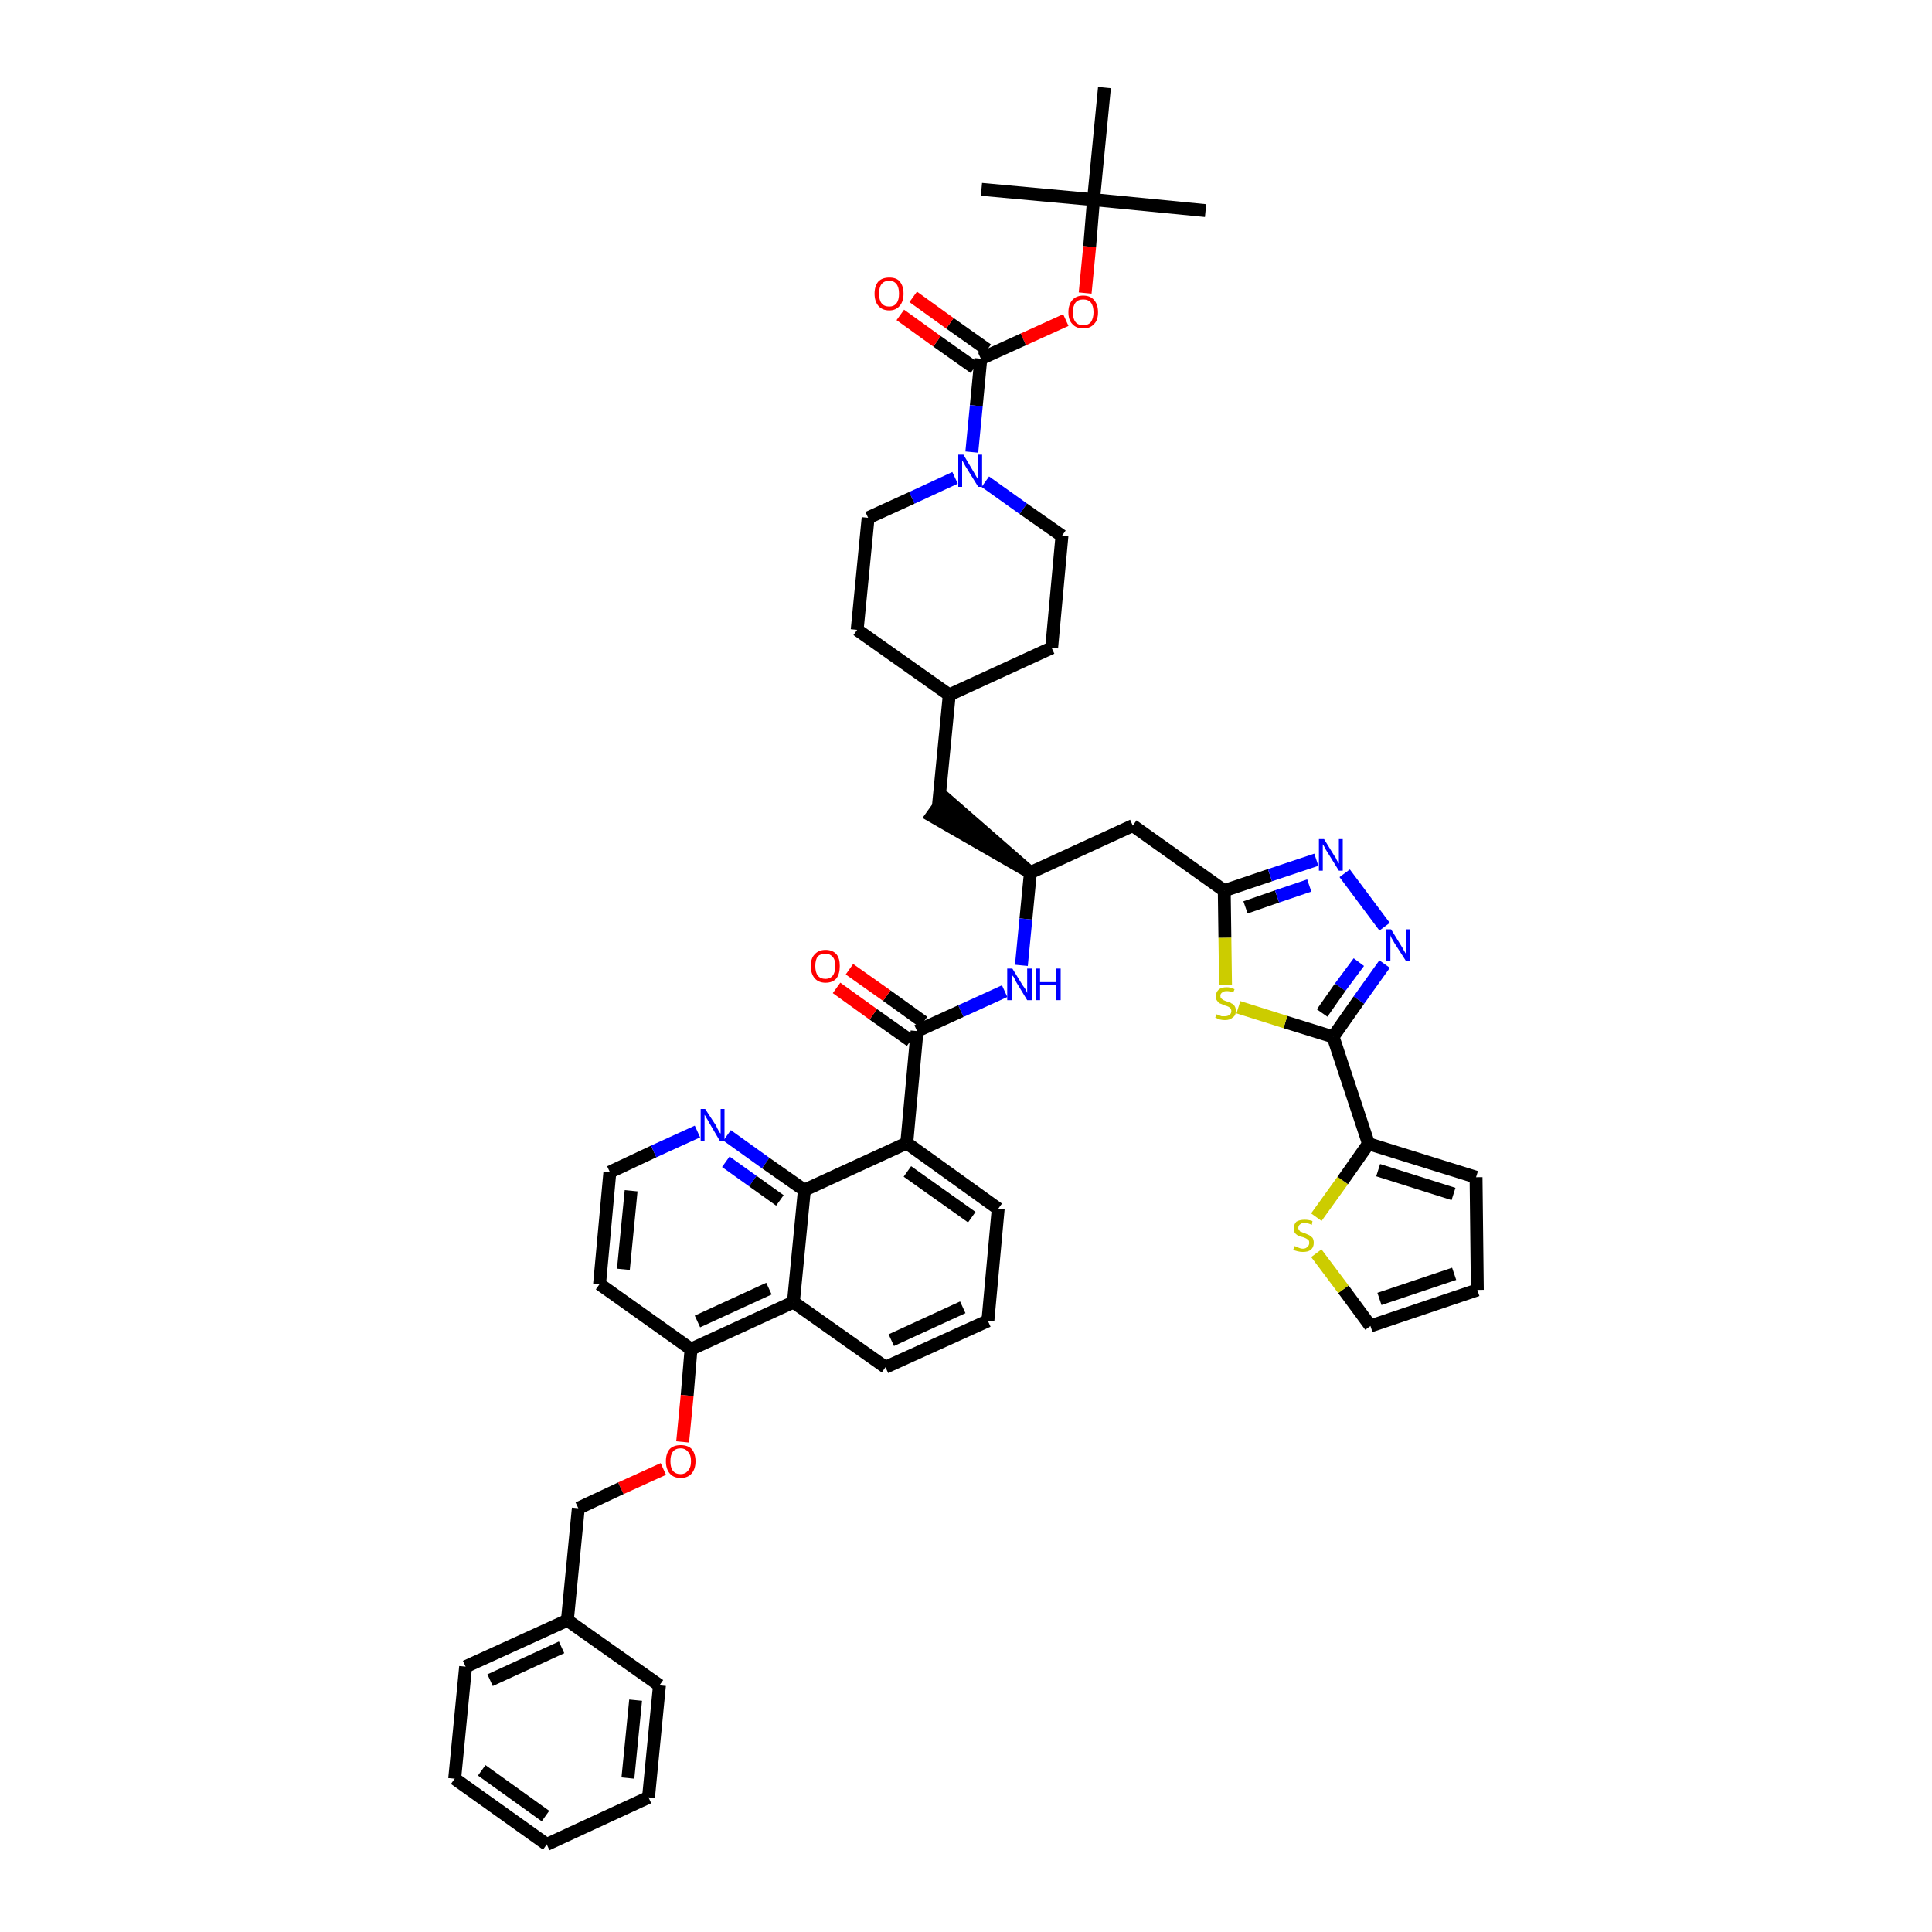<?xml version='1.0' encoding='iso-8859-1'?>
<svg version='1.1' baseProfile='full'
              xmlns='http://www.w3.org/2000/svg'
                      xmlns:rdkit='http://www.rdkit.org/xml'
                      xmlns:xlink='http://www.w3.org/1999/xlink'
                  xml:space='preserve'
width='300px' height='300px' viewBox='0 0 300 300'>
<!-- END OF HEADER -->
<path class='bond-0 atom-0 atom-1' d='M 187.2,32.7 L 169.8,31.0' style='fill:none;fill-rule:evenodd;stroke:#000000;stroke-width:2.0px;stroke-linecap:butt;stroke-linejoin:miter;stroke-opacity:1' />
<path class='bond-1 atom-1 atom-2' d='M 169.8,31.0 L 152.4,29.4' style='fill:none;fill-rule:evenodd;stroke:#000000;stroke-width:2.0px;stroke-linecap:butt;stroke-linejoin:miter;stroke-opacity:1' />
<path class='bond-2 atom-1 atom-3' d='M 169.8,31.0 L 171.5,13.6' style='fill:none;fill-rule:evenodd;stroke:#000000;stroke-width:2.0px;stroke-linecap:butt;stroke-linejoin:miter;stroke-opacity:1' />
<path class='bond-3 atom-1 atom-4' d='M 169.8,31.0 L 169.2,38.3' style='fill:none;fill-rule:evenodd;stroke:#000000;stroke-width:2.0px;stroke-linecap:butt;stroke-linejoin:miter;stroke-opacity:1' />
<path class='bond-3 atom-1 atom-4' d='M 169.2,38.3 L 168.5,45.5' style='fill:none;fill-rule:evenodd;stroke:#FF0000;stroke-width:2.0px;stroke-linecap:butt;stroke-linejoin:miter;stroke-opacity:1' />
<path class='bond-4 atom-4 atom-5' d='M 165.5,49.7 L 158.9,52.7' style='fill:none;fill-rule:evenodd;stroke:#FF0000;stroke-width:2.0px;stroke-linecap:butt;stroke-linejoin:miter;stroke-opacity:1' />
<path class='bond-4 atom-4 atom-5' d='M 158.9,52.7 L 152.3,55.7' style='fill:none;fill-rule:evenodd;stroke:#000000;stroke-width:2.0px;stroke-linecap:butt;stroke-linejoin:miter;stroke-opacity:1' />
<path class='bond-5 atom-5 atom-6' d='M 153.3,54.3 L 147.5,50.2' style='fill:none;fill-rule:evenodd;stroke:#000000;stroke-width:2.0px;stroke-linecap:butt;stroke-linejoin:miter;stroke-opacity:1' />
<path class='bond-5 atom-5 atom-6' d='M 147.5,50.2 L 141.8,46.1' style='fill:none;fill-rule:evenodd;stroke:#FF0000;stroke-width:2.0px;stroke-linecap:butt;stroke-linejoin:miter;stroke-opacity:1' />
<path class='bond-5 atom-5 atom-6' d='M 151.3,57.1 L 145.5,53.0' style='fill:none;fill-rule:evenodd;stroke:#000000;stroke-width:2.0px;stroke-linecap:butt;stroke-linejoin:miter;stroke-opacity:1' />
<path class='bond-5 atom-5 atom-6' d='M 145.5,53.0 L 139.8,48.9' style='fill:none;fill-rule:evenodd;stroke:#FF0000;stroke-width:2.0px;stroke-linecap:butt;stroke-linejoin:miter;stroke-opacity:1' />
<path class='bond-6 atom-5 atom-7' d='M 152.3,55.7 L 151.6,63.0' style='fill:none;fill-rule:evenodd;stroke:#000000;stroke-width:2.0px;stroke-linecap:butt;stroke-linejoin:miter;stroke-opacity:1' />
<path class='bond-6 atom-5 atom-7' d='M 151.6,63.0 L 150.9,70.2' style='fill:none;fill-rule:evenodd;stroke:#0000FF;stroke-width:2.0px;stroke-linecap:butt;stroke-linejoin:miter;stroke-opacity:1' />
<path class='bond-7 atom-7 atom-8' d='M 153.0,74.8 L 158.9,79.0' style='fill:none;fill-rule:evenodd;stroke:#0000FF;stroke-width:2.0px;stroke-linecap:butt;stroke-linejoin:miter;stroke-opacity:1' />
<path class='bond-7 atom-7 atom-8' d='M 158.9,79.0 L 164.9,83.2' style='fill:none;fill-rule:evenodd;stroke:#000000;stroke-width:2.0px;stroke-linecap:butt;stroke-linejoin:miter;stroke-opacity:1' />
<path class='bond-46 atom-46 atom-7' d='M 134.8,80.4 L 141.6,77.3' style='fill:none;fill-rule:evenodd;stroke:#000000;stroke-width:2.0px;stroke-linecap:butt;stroke-linejoin:miter;stroke-opacity:1' />
<path class='bond-46 atom-46 atom-7' d='M 141.6,77.3 L 148.3,74.2' style='fill:none;fill-rule:evenodd;stroke:#0000FF;stroke-width:2.0px;stroke-linecap:butt;stroke-linejoin:miter;stroke-opacity:1' />
<path class='bond-8 atom-8 atom-9' d='M 164.9,83.2 L 163.3,100.6' style='fill:none;fill-rule:evenodd;stroke:#000000;stroke-width:2.0px;stroke-linecap:butt;stroke-linejoin:miter;stroke-opacity:1' />
<path class='bond-9 atom-9 atom-10' d='M 163.3,100.6 L 147.4,107.9' style='fill:none;fill-rule:evenodd;stroke:#000000;stroke-width:2.0px;stroke-linecap:butt;stroke-linejoin:miter;stroke-opacity:1' />
<path class='bond-10 atom-10 atom-11' d='M 147.4,107.9 L 145.7,125.3' style='fill:none;fill-rule:evenodd;stroke:#000000;stroke-width:2.0px;stroke-linecap:butt;stroke-linejoin:miter;stroke-opacity:1' />
<path class='bond-44 atom-10 atom-45' d='M 147.4,107.9 L 133.1,97.8' style='fill:none;fill-rule:evenodd;stroke:#000000;stroke-width:2.0px;stroke-linecap:butt;stroke-linejoin:miter;stroke-opacity:1' />
<path class='bond-11 atom-12 atom-11' d='M 160.0,135.5 L 146.7,123.9 L 144.7,126.7 Z' style='fill:#000000;fill-rule:evenodd;fill-opacity:1;stroke:#000000;stroke-width:2.0px;stroke-linecap:butt;stroke-linejoin:miter;stroke-opacity:1;' />
<path class='bond-12 atom-12 atom-13' d='M 160.0,135.5 L 175.9,128.2' style='fill:none;fill-rule:evenodd;stroke:#000000;stroke-width:2.0px;stroke-linecap:butt;stroke-linejoin:miter;stroke-opacity:1' />
<path class='bond-23 atom-12 atom-24' d='M 160.0,135.5 L 159.3,142.7' style='fill:none;fill-rule:evenodd;stroke:#000000;stroke-width:2.0px;stroke-linecap:butt;stroke-linejoin:miter;stroke-opacity:1' />
<path class='bond-23 atom-12 atom-24' d='M 159.3,142.7 L 158.6,149.9' style='fill:none;fill-rule:evenodd;stroke:#0000FF;stroke-width:2.0px;stroke-linecap:butt;stroke-linejoin:miter;stroke-opacity:1' />
<path class='bond-13 atom-13 atom-14' d='M 175.9,128.2 L 190.1,138.3' style='fill:none;fill-rule:evenodd;stroke:#000000;stroke-width:2.0px;stroke-linecap:butt;stroke-linejoin:miter;stroke-opacity:1' />
<path class='bond-14 atom-14 atom-15' d='M 190.1,138.3 L 197.2,135.9' style='fill:none;fill-rule:evenodd;stroke:#000000;stroke-width:2.0px;stroke-linecap:butt;stroke-linejoin:miter;stroke-opacity:1' />
<path class='bond-14 atom-14 atom-15' d='M 197.2,135.9 L 204.4,133.5' style='fill:none;fill-rule:evenodd;stroke:#0000FF;stroke-width:2.0px;stroke-linecap:butt;stroke-linejoin:miter;stroke-opacity:1' />
<path class='bond-14 atom-14 atom-15' d='M 193.4,140.9 L 198.3,139.2' style='fill:none;fill-rule:evenodd;stroke:#000000;stroke-width:2.0px;stroke-linecap:butt;stroke-linejoin:miter;stroke-opacity:1' />
<path class='bond-14 atom-14 atom-15' d='M 198.3,139.2 L 203.3,137.5' style='fill:none;fill-rule:evenodd;stroke:#0000FF;stroke-width:2.0px;stroke-linecap:butt;stroke-linejoin:miter;stroke-opacity:1' />
<path class='bond-47 atom-23 atom-14' d='M 190.3,152.9 L 190.2,145.6' style='fill:none;fill-rule:evenodd;stroke:#CCCC00;stroke-width:2.0px;stroke-linecap:butt;stroke-linejoin:miter;stroke-opacity:1' />
<path class='bond-47 atom-23 atom-14' d='M 190.2,145.6 L 190.1,138.3' style='fill:none;fill-rule:evenodd;stroke:#000000;stroke-width:2.0px;stroke-linecap:butt;stroke-linejoin:miter;stroke-opacity:1' />
<path class='bond-15 atom-15 atom-16' d='M 208.8,135.6 L 215.0,143.9' style='fill:none;fill-rule:evenodd;stroke:#0000FF;stroke-width:2.0px;stroke-linecap:butt;stroke-linejoin:miter;stroke-opacity:1' />
<path class='bond-16 atom-16 atom-17' d='M 215.0,149.7 L 211.0,155.3' style='fill:none;fill-rule:evenodd;stroke:#0000FF;stroke-width:2.0px;stroke-linecap:butt;stroke-linejoin:miter;stroke-opacity:1' />
<path class='bond-16 atom-16 atom-17' d='M 211.0,155.3 L 207.0,161.0' style='fill:none;fill-rule:evenodd;stroke:#000000;stroke-width:2.0px;stroke-linecap:butt;stroke-linejoin:miter;stroke-opacity:1' />
<path class='bond-16 atom-16 atom-17' d='M 211.0,149.4 L 208.1,153.3' style='fill:none;fill-rule:evenodd;stroke:#0000FF;stroke-width:2.0px;stroke-linecap:butt;stroke-linejoin:miter;stroke-opacity:1' />
<path class='bond-16 atom-16 atom-17' d='M 208.1,153.3 L 205.3,157.3' style='fill:none;fill-rule:evenodd;stroke:#000000;stroke-width:2.0px;stroke-linecap:butt;stroke-linejoin:miter;stroke-opacity:1' />
<path class='bond-17 atom-17 atom-18' d='M 207.0,161.0 L 212.5,177.6' style='fill:none;fill-rule:evenodd;stroke:#000000;stroke-width:2.0px;stroke-linecap:butt;stroke-linejoin:miter;stroke-opacity:1' />
<path class='bond-22 atom-17 atom-23' d='M 207.0,161.0 L 199.6,158.7' style='fill:none;fill-rule:evenodd;stroke:#000000;stroke-width:2.0px;stroke-linecap:butt;stroke-linejoin:miter;stroke-opacity:1' />
<path class='bond-22 atom-17 atom-23' d='M 199.6,158.7 L 192.3,156.4' style='fill:none;fill-rule:evenodd;stroke:#CCCC00;stroke-width:2.0px;stroke-linecap:butt;stroke-linejoin:miter;stroke-opacity:1' />
<path class='bond-18 atom-18 atom-19' d='M 212.5,177.6 L 229.2,182.8' style='fill:none;fill-rule:evenodd;stroke:#000000;stroke-width:2.0px;stroke-linecap:butt;stroke-linejoin:miter;stroke-opacity:1' />
<path class='bond-18 atom-18 atom-19' d='M 214.0,181.7 L 225.7,185.4' style='fill:none;fill-rule:evenodd;stroke:#000000;stroke-width:2.0px;stroke-linecap:butt;stroke-linejoin:miter;stroke-opacity:1' />
<path class='bond-49 atom-22 atom-18' d='M 204.4,189.0 L 208.5,183.3' style='fill:none;fill-rule:evenodd;stroke:#CCCC00;stroke-width:2.0px;stroke-linecap:butt;stroke-linejoin:miter;stroke-opacity:1' />
<path class='bond-49 atom-22 atom-18' d='M 208.5,183.3 L 212.5,177.6' style='fill:none;fill-rule:evenodd;stroke:#000000;stroke-width:2.0px;stroke-linecap:butt;stroke-linejoin:miter;stroke-opacity:1' />
<path class='bond-19 atom-19 atom-20' d='M 229.2,182.8 L 229.4,200.3' style='fill:none;fill-rule:evenodd;stroke:#000000;stroke-width:2.0px;stroke-linecap:butt;stroke-linejoin:miter;stroke-opacity:1' />
<path class='bond-20 atom-20 atom-21' d='M 229.4,200.3 L 212.8,205.9' style='fill:none;fill-rule:evenodd;stroke:#000000;stroke-width:2.0px;stroke-linecap:butt;stroke-linejoin:miter;stroke-opacity:1' />
<path class='bond-20 atom-20 atom-21' d='M 225.8,197.8 L 214.2,201.7' style='fill:none;fill-rule:evenodd;stroke:#000000;stroke-width:2.0px;stroke-linecap:butt;stroke-linejoin:miter;stroke-opacity:1' />
<path class='bond-21 atom-21 atom-22' d='M 212.8,205.9 L 208.6,200.2' style='fill:none;fill-rule:evenodd;stroke:#000000;stroke-width:2.0px;stroke-linecap:butt;stroke-linejoin:miter;stroke-opacity:1' />
<path class='bond-21 atom-21 atom-22' d='M 208.6,200.2 L 204.4,194.6' style='fill:none;fill-rule:evenodd;stroke:#CCCC00;stroke-width:2.0px;stroke-linecap:butt;stroke-linejoin:miter;stroke-opacity:1' />
<path class='bond-24 atom-24 atom-25' d='M 156.0,153.9 L 149.2,157.0' style='fill:none;fill-rule:evenodd;stroke:#0000FF;stroke-width:2.0px;stroke-linecap:butt;stroke-linejoin:miter;stroke-opacity:1' />
<path class='bond-24 atom-24 atom-25' d='M 149.2,157.0 L 142.4,160.1' style='fill:none;fill-rule:evenodd;stroke:#000000;stroke-width:2.0px;stroke-linecap:butt;stroke-linejoin:miter;stroke-opacity:1' />
<path class='bond-25 atom-25 atom-26' d='M 143.4,158.7 L 137.7,154.6' style='fill:none;fill-rule:evenodd;stroke:#000000;stroke-width:2.0px;stroke-linecap:butt;stroke-linejoin:miter;stroke-opacity:1' />
<path class='bond-25 atom-25 atom-26' d='M 137.7,154.6 L 131.9,150.5' style='fill:none;fill-rule:evenodd;stroke:#FF0000;stroke-width:2.0px;stroke-linecap:butt;stroke-linejoin:miter;stroke-opacity:1' />
<path class='bond-25 atom-25 atom-26' d='M 141.4,161.6 L 135.6,157.5' style='fill:none;fill-rule:evenodd;stroke:#000000;stroke-width:2.0px;stroke-linecap:butt;stroke-linejoin:miter;stroke-opacity:1' />
<path class='bond-25 atom-25 atom-26' d='M 135.6,157.5 L 129.9,153.4' style='fill:none;fill-rule:evenodd;stroke:#FF0000;stroke-width:2.0px;stroke-linecap:butt;stroke-linejoin:miter;stroke-opacity:1' />
<path class='bond-26 atom-25 atom-27' d='M 142.4,160.1 L 140.8,177.5' style='fill:none;fill-rule:evenodd;stroke:#000000;stroke-width:2.0px;stroke-linecap:butt;stroke-linejoin:miter;stroke-opacity:1' />
<path class='bond-27 atom-27 atom-28' d='M 140.8,177.5 L 155.0,187.7' style='fill:none;fill-rule:evenodd;stroke:#000000;stroke-width:2.0px;stroke-linecap:butt;stroke-linejoin:miter;stroke-opacity:1' />
<path class='bond-27 atom-27 atom-28' d='M 140.9,181.9 L 150.9,189.0' style='fill:none;fill-rule:evenodd;stroke:#000000;stroke-width:2.0px;stroke-linecap:butt;stroke-linejoin:miter;stroke-opacity:1' />
<path class='bond-48 atom-44 atom-27' d='M 124.9,184.8 L 140.8,177.5' style='fill:none;fill-rule:evenodd;stroke:#000000;stroke-width:2.0px;stroke-linecap:butt;stroke-linejoin:miter;stroke-opacity:1' />
<path class='bond-28 atom-28 atom-29' d='M 155.0,187.7 L 153.4,205.1' style='fill:none;fill-rule:evenodd;stroke:#000000;stroke-width:2.0px;stroke-linecap:butt;stroke-linejoin:miter;stroke-opacity:1' />
<path class='bond-29 atom-29 atom-30' d='M 153.4,205.1 L 137.5,212.3' style='fill:none;fill-rule:evenodd;stroke:#000000;stroke-width:2.0px;stroke-linecap:butt;stroke-linejoin:miter;stroke-opacity:1' />
<path class='bond-29 atom-29 atom-30' d='M 149.5,203.0 L 138.4,208.1' style='fill:none;fill-rule:evenodd;stroke:#000000;stroke-width:2.0px;stroke-linecap:butt;stroke-linejoin:miter;stroke-opacity:1' />
<path class='bond-30 atom-30 atom-31' d='M 137.5,212.3 L 123.2,202.2' style='fill:none;fill-rule:evenodd;stroke:#000000;stroke-width:2.0px;stroke-linecap:butt;stroke-linejoin:miter;stroke-opacity:1' />
<path class='bond-31 atom-31 atom-32' d='M 123.2,202.2 L 107.3,209.5' style='fill:none;fill-rule:evenodd;stroke:#000000;stroke-width:2.0px;stroke-linecap:butt;stroke-linejoin:miter;stroke-opacity:1' />
<path class='bond-31 atom-31 atom-32' d='M 119.4,200.1 L 108.3,205.2' style='fill:none;fill-rule:evenodd;stroke:#000000;stroke-width:2.0px;stroke-linecap:butt;stroke-linejoin:miter;stroke-opacity:1' />
<path class='bond-50 atom-44 atom-31' d='M 124.9,184.8 L 123.2,202.2' style='fill:none;fill-rule:evenodd;stroke:#000000;stroke-width:2.0px;stroke-linecap:butt;stroke-linejoin:miter;stroke-opacity:1' />
<path class='bond-32 atom-32 atom-33' d='M 107.3,209.5 L 106.7,216.7' style='fill:none;fill-rule:evenodd;stroke:#000000;stroke-width:2.0px;stroke-linecap:butt;stroke-linejoin:miter;stroke-opacity:1' />
<path class='bond-32 atom-32 atom-33' d='M 106.7,216.7 L 106.0,223.9' style='fill:none;fill-rule:evenodd;stroke:#FF0000;stroke-width:2.0px;stroke-linecap:butt;stroke-linejoin:miter;stroke-opacity:1' />
<path class='bond-40 atom-32 atom-41' d='M 107.3,209.5 L 93.1,199.4' style='fill:none;fill-rule:evenodd;stroke:#000000;stroke-width:2.0px;stroke-linecap:butt;stroke-linejoin:miter;stroke-opacity:1' />
<path class='bond-33 atom-33 atom-34' d='M 103.0,228.1 L 96.4,231.1' style='fill:none;fill-rule:evenodd;stroke:#FF0000;stroke-width:2.0px;stroke-linecap:butt;stroke-linejoin:miter;stroke-opacity:1' />
<path class='bond-33 atom-33 atom-34' d='M 96.4,231.1 L 89.8,234.2' style='fill:none;fill-rule:evenodd;stroke:#000000;stroke-width:2.0px;stroke-linecap:butt;stroke-linejoin:miter;stroke-opacity:1' />
<path class='bond-34 atom-34 atom-35' d='M 89.8,234.2 L 88.1,251.6' style='fill:none;fill-rule:evenodd;stroke:#000000;stroke-width:2.0px;stroke-linecap:butt;stroke-linejoin:miter;stroke-opacity:1' />
<path class='bond-35 atom-35 atom-36' d='M 88.1,251.6 L 72.3,258.8' style='fill:none;fill-rule:evenodd;stroke:#000000;stroke-width:2.0px;stroke-linecap:butt;stroke-linejoin:miter;stroke-opacity:1' />
<path class='bond-35 atom-35 atom-36' d='M 87.2,255.8 L 76.1,260.9' style='fill:none;fill-rule:evenodd;stroke:#000000;stroke-width:2.0px;stroke-linecap:butt;stroke-linejoin:miter;stroke-opacity:1' />
<path class='bond-51 atom-40 atom-35' d='M 102.4,261.7 L 88.1,251.6' style='fill:none;fill-rule:evenodd;stroke:#000000;stroke-width:2.0px;stroke-linecap:butt;stroke-linejoin:miter;stroke-opacity:1' />
<path class='bond-36 atom-36 atom-37' d='M 72.3,258.8 L 70.6,276.2' style='fill:none;fill-rule:evenodd;stroke:#000000;stroke-width:2.0px;stroke-linecap:butt;stroke-linejoin:miter;stroke-opacity:1' />
<path class='bond-37 atom-37 atom-38' d='M 70.6,276.2 L 84.9,286.4' style='fill:none;fill-rule:evenodd;stroke:#000000;stroke-width:2.0px;stroke-linecap:butt;stroke-linejoin:miter;stroke-opacity:1' />
<path class='bond-37 atom-37 atom-38' d='M 74.8,274.9 L 84.7,282.0' style='fill:none;fill-rule:evenodd;stroke:#000000;stroke-width:2.0px;stroke-linecap:butt;stroke-linejoin:miter;stroke-opacity:1' />
<path class='bond-38 atom-38 atom-39' d='M 84.9,286.4 L 100.7,279.1' style='fill:none;fill-rule:evenodd;stroke:#000000;stroke-width:2.0px;stroke-linecap:butt;stroke-linejoin:miter;stroke-opacity:1' />
<path class='bond-39 atom-39 atom-40' d='M 100.7,279.1 L 102.4,261.7' style='fill:none;fill-rule:evenodd;stroke:#000000;stroke-width:2.0px;stroke-linecap:butt;stroke-linejoin:miter;stroke-opacity:1' />
<path class='bond-39 atom-39 atom-40' d='M 97.5,276.1 L 98.7,264.0' style='fill:none;fill-rule:evenodd;stroke:#000000;stroke-width:2.0px;stroke-linecap:butt;stroke-linejoin:miter;stroke-opacity:1' />
<path class='bond-41 atom-41 atom-42' d='M 93.1,199.4 L 94.7,182.0' style='fill:none;fill-rule:evenodd;stroke:#000000;stroke-width:2.0px;stroke-linecap:butt;stroke-linejoin:miter;stroke-opacity:1' />
<path class='bond-41 atom-41 atom-42' d='M 96.8,197.1 L 98.0,184.9' style='fill:none;fill-rule:evenodd;stroke:#000000;stroke-width:2.0px;stroke-linecap:butt;stroke-linejoin:miter;stroke-opacity:1' />
<path class='bond-42 atom-42 atom-43' d='M 94.7,182.0 L 101.5,178.8' style='fill:none;fill-rule:evenodd;stroke:#000000;stroke-width:2.0px;stroke-linecap:butt;stroke-linejoin:miter;stroke-opacity:1' />
<path class='bond-42 atom-42 atom-43' d='M 101.5,178.8 L 108.3,175.7' style='fill:none;fill-rule:evenodd;stroke:#0000FF;stroke-width:2.0px;stroke-linecap:butt;stroke-linejoin:miter;stroke-opacity:1' />
<path class='bond-43 atom-43 atom-44' d='M 112.9,176.3 L 118.9,180.6' style='fill:none;fill-rule:evenodd;stroke:#0000FF;stroke-width:2.0px;stroke-linecap:butt;stroke-linejoin:miter;stroke-opacity:1' />
<path class='bond-43 atom-43 atom-44' d='M 118.9,180.6 L 124.9,184.8' style='fill:none;fill-rule:evenodd;stroke:#000000;stroke-width:2.0px;stroke-linecap:butt;stroke-linejoin:miter;stroke-opacity:1' />
<path class='bond-43 atom-43 atom-44' d='M 112.7,180.4 L 116.9,183.4' style='fill:none;fill-rule:evenodd;stroke:#0000FF;stroke-width:2.0px;stroke-linecap:butt;stroke-linejoin:miter;stroke-opacity:1' />
<path class='bond-43 atom-43 atom-44' d='M 116.9,183.4 L 121.1,186.4' style='fill:none;fill-rule:evenodd;stroke:#000000;stroke-width:2.0px;stroke-linecap:butt;stroke-linejoin:miter;stroke-opacity:1' />
<path class='bond-45 atom-45 atom-46' d='M 133.1,97.8 L 134.8,80.4' style='fill:none;fill-rule:evenodd;stroke:#000000;stroke-width:2.0px;stroke-linecap:butt;stroke-linejoin:miter;stroke-opacity:1' />
<path  class='atom-4' d='M 165.9 48.5
Q 165.9 47.3, 166.5 46.6
Q 167.1 45.9, 168.2 45.9
Q 169.3 45.9, 169.9 46.6
Q 170.5 47.3, 170.5 48.5
Q 170.5 49.7, 169.9 50.3
Q 169.3 51.0, 168.2 51.0
Q 167.1 51.0, 166.5 50.3
Q 165.9 49.7, 165.9 48.5
M 168.2 50.5
Q 169.0 50.5, 169.4 50.0
Q 169.8 49.4, 169.8 48.5
Q 169.8 47.5, 169.4 47.0
Q 169.0 46.5, 168.2 46.5
Q 167.4 46.5, 167.0 47.0
Q 166.6 47.5, 166.6 48.5
Q 166.6 49.5, 167.0 50.0
Q 167.4 50.5, 168.2 50.5
' fill='#FF0000'/>
<path  class='atom-6' d='M 135.8 45.6
Q 135.8 44.4, 136.4 43.7
Q 137.0 43.1, 138.1 43.1
Q 139.2 43.1, 139.7 43.7
Q 140.3 44.4, 140.3 45.6
Q 140.3 46.8, 139.7 47.5
Q 139.1 48.2, 138.1 48.2
Q 137.0 48.2, 136.4 47.5
Q 135.8 46.8, 135.8 45.6
M 138.1 47.6
Q 138.8 47.6, 139.2 47.1
Q 139.6 46.6, 139.6 45.6
Q 139.6 44.6, 139.2 44.1
Q 138.8 43.6, 138.1 43.6
Q 137.3 43.6, 136.9 44.1
Q 136.5 44.6, 136.5 45.6
Q 136.5 46.6, 136.9 47.1
Q 137.3 47.6, 138.1 47.6
' fill='#FF0000'/>
<path  class='atom-7' d='M 149.6 70.6
L 151.2 73.3
Q 151.3 73.5, 151.6 74.0
Q 151.9 74.5, 151.9 74.5
L 151.9 70.6
L 152.5 70.6
L 152.5 75.6
L 151.9 75.6
L 150.1 72.7
Q 149.9 72.4, 149.7 72.0
Q 149.5 71.6, 149.4 71.5
L 149.4 75.6
L 148.8 75.6
L 148.8 70.6
L 149.6 70.6
' fill='#0000FF'/>
<path  class='atom-15' d='M 205.6 130.3
L 207.2 132.9
Q 207.4 133.1, 207.6 133.6
Q 207.9 134.1, 207.9 134.1
L 207.9 130.3
L 208.5 130.3
L 208.5 135.2
L 207.9 135.2
L 206.1 132.3
Q 205.9 132.0, 205.7 131.6
Q 205.5 131.2, 205.4 131.1
L 205.4 135.2
L 204.8 135.2
L 204.8 130.3
L 205.6 130.3
' fill='#0000FF'/>
<path  class='atom-16' d='M 216.0 144.3
L 217.6 146.9
Q 217.8 147.2, 218.0 147.6
Q 218.3 148.1, 218.3 148.1
L 218.3 144.3
L 219.0 144.3
L 219.0 149.2
L 218.3 149.2
L 216.5 146.4
Q 216.3 146.0, 216.1 145.7
Q 215.9 145.3, 215.9 145.2
L 215.9 149.2
L 215.2 149.2
L 215.2 144.3
L 216.0 144.3
' fill='#0000FF'/>
<path  class='atom-22' d='M 201.0 193.5
Q 201.1 193.5, 201.3 193.6
Q 201.5 193.7, 201.8 193.8
Q 202.0 193.9, 202.3 193.9
Q 202.8 193.9, 203.0 193.6
Q 203.3 193.4, 203.3 193.0
Q 203.3 192.7, 203.2 192.6
Q 203.0 192.4, 202.8 192.3
Q 202.6 192.2, 202.3 192.1
Q 201.8 192.0, 201.6 191.9
Q 201.3 191.7, 201.1 191.5
Q 200.9 191.2, 200.9 190.8
Q 200.9 190.1, 201.3 189.7
Q 201.8 189.4, 202.6 189.4
Q 203.2 189.4, 203.8 189.6
L 203.7 190.2
Q 203.1 189.9, 202.6 189.9
Q 202.1 189.9, 201.9 190.1
Q 201.6 190.3, 201.6 190.7
Q 201.6 190.9, 201.8 191.1
Q 201.9 191.3, 202.1 191.3
Q 202.3 191.4, 202.6 191.5
Q 203.1 191.7, 203.3 191.8
Q 203.6 192.0, 203.8 192.2
Q 204.0 192.5, 204.0 193.0
Q 204.0 193.7, 203.5 194.1
Q 203.1 194.4, 202.3 194.4
Q 201.9 194.4, 201.5 194.3
Q 201.2 194.2, 200.8 194.1
L 201.0 193.5
' fill='#CCCC00'/>
<path  class='atom-23' d='M 188.9 157.5
Q 188.9 157.5, 189.2 157.6
Q 189.4 157.7, 189.7 157.8
Q 189.9 157.8, 190.2 157.8
Q 190.6 157.8, 190.9 157.6
Q 191.2 157.4, 191.2 157.0
Q 191.2 156.7, 191.0 156.5
Q 190.9 156.4, 190.7 156.3
Q 190.5 156.2, 190.1 156.1
Q 189.7 155.9, 189.4 155.8
Q 189.2 155.7, 189.0 155.4
Q 188.8 155.2, 188.8 154.7
Q 188.8 154.1, 189.2 153.7
Q 189.6 153.3, 190.5 153.3
Q 191.1 153.3, 191.7 153.6
L 191.5 154.1
Q 191.0 153.9, 190.5 153.9
Q 190.0 153.9, 189.8 154.1
Q 189.5 154.3, 189.5 154.6
Q 189.5 154.9, 189.6 155.0
Q 189.8 155.2, 190.0 155.3
Q 190.2 155.4, 190.5 155.5
Q 191.0 155.6, 191.2 155.8
Q 191.5 155.9, 191.7 156.2
Q 191.9 156.5, 191.9 157.0
Q 191.9 157.7, 191.4 158.0
Q 191.0 158.4, 190.2 158.4
Q 189.8 158.4, 189.4 158.3
Q 189.1 158.2, 188.7 158.0
L 188.9 157.5
' fill='#CCCC00'/>
<path  class='atom-24' d='M 157.2 150.4
L 158.8 153.0
Q 159.0 153.3, 159.3 153.7
Q 159.5 154.2, 159.5 154.2
L 159.5 150.4
L 160.2 150.4
L 160.2 155.3
L 159.5 155.3
L 157.8 152.5
Q 157.6 152.1, 157.4 151.7
Q 157.1 151.4, 157.1 151.2
L 157.1 155.3
L 156.4 155.3
L 156.4 150.4
L 157.2 150.4
' fill='#0000FF'/>
<path  class='atom-24' d='M 160.8 150.4
L 161.5 150.4
L 161.5 152.5
L 164.0 152.5
L 164.0 150.4
L 164.7 150.4
L 164.7 155.3
L 164.0 155.3
L 164.0 153.0
L 161.5 153.0
L 161.5 155.3
L 160.8 155.3
L 160.8 150.4
' fill='#0000FF'/>
<path  class='atom-26' d='M 125.9 150.0
Q 125.9 148.8, 126.5 148.2
Q 127.1 147.5, 128.2 147.5
Q 129.3 147.5, 129.9 148.2
Q 130.4 148.8, 130.4 150.0
Q 130.4 151.2, 129.9 151.9
Q 129.3 152.6, 128.2 152.6
Q 127.1 152.6, 126.5 151.9
Q 125.9 151.2, 125.9 150.0
M 128.2 152.0
Q 128.9 152.0, 129.3 151.5
Q 129.7 151.0, 129.7 150.0
Q 129.7 149.0, 129.3 148.6
Q 128.9 148.1, 128.2 148.1
Q 127.4 148.1, 127.0 148.5
Q 126.6 149.0, 126.6 150.0
Q 126.6 151.0, 127.0 151.5
Q 127.4 152.0, 128.2 152.0
' fill='#FF0000'/>
<path  class='atom-33' d='M 103.4 226.9
Q 103.4 225.7, 104.0 225.0
Q 104.6 224.4, 105.7 224.4
Q 106.8 224.4, 107.4 225.0
Q 108.0 225.7, 108.0 226.9
Q 108.0 228.1, 107.4 228.8
Q 106.8 229.5, 105.7 229.5
Q 104.6 229.5, 104.0 228.8
Q 103.4 228.1, 103.4 226.9
M 105.7 228.9
Q 106.4 228.9, 106.8 228.4
Q 107.3 227.9, 107.3 226.9
Q 107.3 225.9, 106.8 225.4
Q 106.4 224.9, 105.7 224.9
Q 104.9 224.9, 104.5 225.4
Q 104.1 225.9, 104.1 226.9
Q 104.1 227.9, 104.5 228.4
Q 104.9 228.9, 105.7 228.9
' fill='#FF0000'/>
<path  class='atom-43' d='M 109.5 172.2
L 111.2 174.8
Q 111.3 175.1, 111.6 175.6
Q 111.8 176.0, 111.9 176.0
L 111.9 172.2
L 112.5 172.2
L 112.5 177.2
L 111.8 177.2
L 110.1 174.3
Q 109.9 173.9, 109.7 173.6
Q 109.5 173.2, 109.4 173.1
L 109.4 177.2
L 108.8 177.2
L 108.8 172.2
L 109.5 172.2
' fill='#0000FF'/>
</svg>
